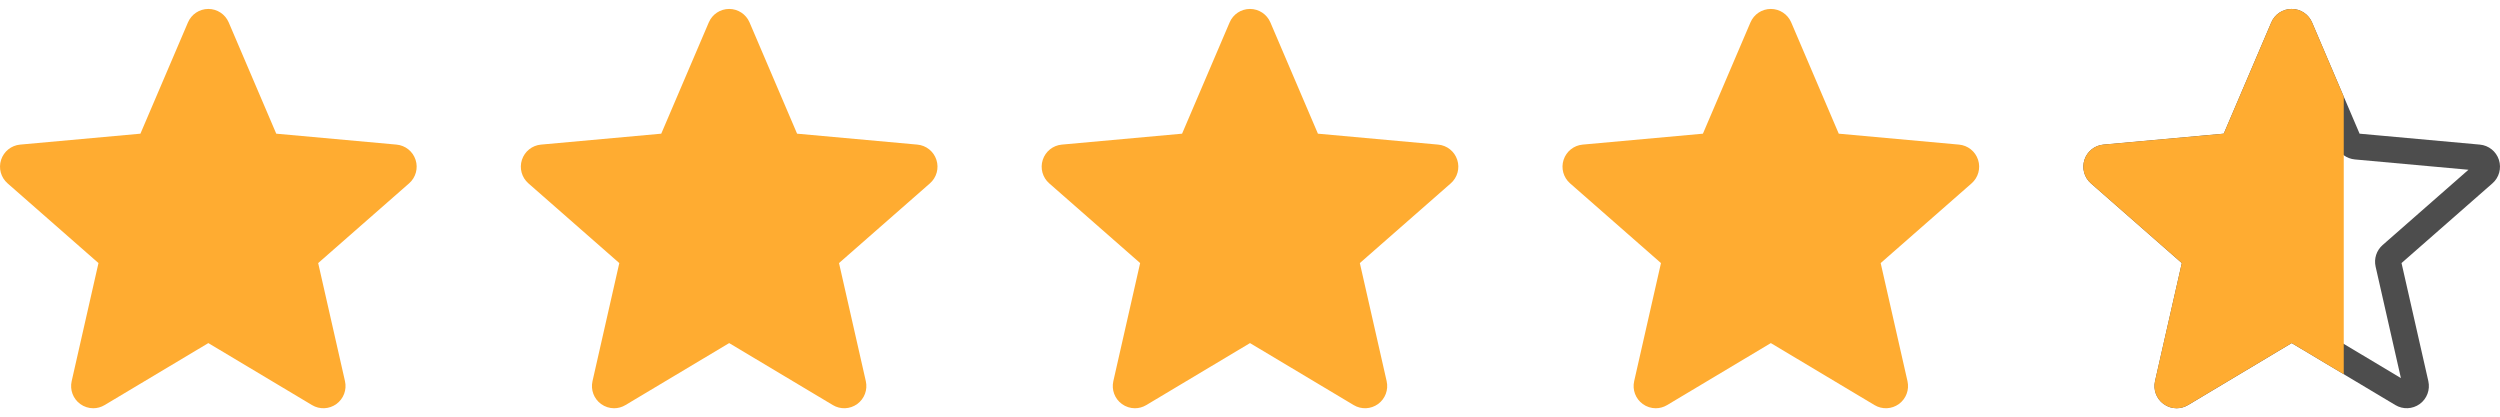 <svg width="144" height="24" viewBox="0 0 144 24" fill="none" xmlns="http://www.w3.org/2000/svg">
<g clip-path="url(#clip0_512_6125)">
<path d="M113.937 9.206C113.78 8.72 113.349 8.375 112.839 8.329L105.912 7.7L103.173 1.289C102.971 0.819 102.511 0.515 102 0.515C101.489 0.515 101.029 0.819 100.827 1.29L98.088 7.7L91.16 8.329C90.651 8.376 90.221 8.72 90.063 9.206C89.905 9.692 90.051 10.225 90.436 10.561L95.672 15.153L94.128 21.955C94.015 22.455 94.209 22.972 94.624 23.272C94.847 23.433 95.108 23.515 95.371 23.515C95.598 23.515 95.823 23.454 96.025 23.333L102 19.762L107.973 23.333C108.41 23.596 108.961 23.572 109.375 23.272C109.79 22.971 109.984 22.454 109.871 21.955L108.327 15.153L113.563 10.562C113.948 10.225 114.095 9.693 113.937 9.206Z" fill="#FFAC31"/>
</g>
<g clip-path="url(#clip1_512_6125)">
<path d="M83.937 9.206C83.78 8.72 83.349 8.375 82.839 8.329L75.912 7.7L73.173 1.289C72.971 0.819 72.511 0.515 72 0.515C71.489 0.515 71.029 0.819 70.827 1.29L68.088 7.7L61.16 8.329C60.651 8.376 60.221 8.72 60.063 9.206C59.905 9.692 60.051 10.225 60.436 10.561L65.672 15.153L64.128 21.955C64.015 22.455 64.209 22.972 64.624 23.272C64.847 23.433 65.108 23.515 65.371 23.515C65.598 23.515 65.823 23.454 66.025 23.333L72 19.762L77.973 23.333C78.41 23.596 78.961 23.572 79.375 23.272C79.79 22.971 79.984 22.454 79.871 21.955L78.327 15.153L83.563 10.562C83.948 10.225 84.096 9.693 83.937 9.206Z" fill="#FFAC31"/>
</g>
<g clip-path="url(#clip2_512_6125)">
<path d="M53.937 9.206C53.78 8.72 53.349 8.375 52.839 8.329L45.912 7.7L43.173 1.289C42.971 0.819 42.511 0.515 42 0.515C41.489 0.515 41.029 0.819 40.827 1.29L38.088 7.7L31.16 8.329C30.651 8.376 30.221 8.72 30.063 9.206C29.905 9.692 30.051 10.225 30.436 10.561L35.672 15.153L34.128 21.955C34.015 22.455 34.209 22.972 34.624 23.272C34.847 23.433 35.108 23.515 35.371 23.515C35.598 23.515 35.823 23.454 36.025 23.333L42 19.762L47.973 23.333C48.41 23.596 48.961 23.572 49.375 23.272C49.79 22.971 49.984 22.454 49.871 21.955L48.327 15.153L53.563 10.562C53.948 10.225 54.096 9.693 53.937 9.206Z" fill="#FFAC31"/>
</g>
<g clip-path="url(#clip3_512_6125)">
<path d="M23.937 9.206C23.78 8.72 23.349 8.375 22.839 8.329L15.912 7.7L13.173 1.289C12.971 0.819 12.511 0.515 12 0.515C11.489 0.515 11.029 0.819 10.827 1.29L8.088 7.7L1.16 8.329C0.651 8.376 0.221 8.72 0.063 9.206C-0.095 9.692 0.051 10.225 0.436 10.561L5.672 15.153L4.128 21.955C4.015 22.455 4.209 22.972 4.624 23.272C4.847 23.433 5.108 23.515 5.371 23.515C5.598 23.515 5.823 23.454 6.025 23.333L12 19.762L17.973 23.333C18.41 23.596 18.961 23.572 19.375 23.272C19.79 22.971 19.984 22.454 19.871 21.955L18.327 15.153L23.563 10.562C23.948 10.225 24.096 9.693 23.937 9.206Z" fill="#FFAC31"/>
</g>
<g clip-path="url(#clip4_512_6125)">
<path d="M125.372 23.515C125.109 23.515 124.848 23.433 124.625 23.271C124.21 22.971 124.016 22.454 124.129 21.955L125.673 15.153L120.437 10.561C120.052 10.225 119.905 9.693 120.063 9.206C120.221 8.72 120.651 8.376 121.16 8.329L128.088 7.7L130.827 1.29C131.029 0.819 131.489 0.515 132 0.515C132.511 0.515 132.971 0.819 133.173 1.289L135.912 7.7L142.839 8.329C143.349 8.375 143.779 8.72 143.937 9.206C144.095 9.692 143.949 10.225 143.564 10.561L138.328 15.152L139.872 21.953C139.985 22.454 139.791 22.971 139.376 23.271C138.962 23.57 138.41 23.594 137.974 23.332L132 19.762L126.026 23.334C125.824 23.453 125.599 23.515 125.372 23.515ZM132 18.224C132.227 18.224 132.452 18.285 132.654 18.404L138.292 21.777L136.835 15.357C136.731 14.9 136.886 14.424 137.239 14.114L142.183 9.778L135.642 9.184C135.171 9.141 134.766 8.845 134.582 8.411L132 2.362L129.415 8.412C129.233 8.843 128.828 9.139 128.358 9.182L121.816 9.776L126.76 14.112C127.114 14.422 127.269 14.898 127.164 15.356L125.708 21.776L131.346 18.404C131.548 18.285 131.773 18.224 132 18.224ZM128.035 7.824C128.035 7.824 128.035 7.825 128.034 7.826L128.035 7.824ZM135.963 7.821L135.964 7.823C135.964 7.822 135.964 7.822 135.963 7.821Z" fill="#4D4D4D"/>
<g clip-path="url(#clip5_512_6125)">
<path d="M143.937 9.206C143.78 8.72 143.349 8.375 142.839 8.329L135.912 7.7L133.173 1.289C132.971 0.819 132.511 0.515 132 0.515C131.489 0.515 131.029 0.819 130.827 1.29L128.088 7.7L121.16 8.329C120.651 8.376 120.221 8.72 120.063 9.206C119.905 9.692 120.051 10.225 120.436 10.561L125.672 15.153L124.128 21.955C124.015 22.455 124.209 22.972 124.624 23.272C124.847 23.433 125.108 23.515 125.371 23.515C125.598 23.515 125.823 23.454 126.025 23.333L132 19.762L137.973 23.333C138.41 23.596 138.961 23.572 139.375 23.272C139.79 22.971 139.984 22.454 139.871 21.955L138.327 15.153L143.563 10.562C143.948 10.225 144.095 9.693 143.937 9.206Z" fill="#FFAC31"/>
</g>
</g>
<defs>
<clipPath id="clip0_512_6125">
<rect width="24" height="24" fill="white" transform="translate(90)"/>
</clipPath>
<clipPath id="clip1_512_6125">
<rect width="24" height="24" fill="white" transform="translate(60)"/>
</clipPath>
<clipPath id="clip2_512_6125">
<rect width="24" height="24" fill="white" transform="translate(30)"/>
</clipPath>
<clipPath id="clip3_512_6125">
<rect width="24" height="24" fill="white"/>
</clipPath>
<clipPath id="clip4_512_6125">
<rect width="24" height="24" fill="white" transform="translate(120)"/>
</clipPath>
<clipPath id="clip5_512_6125">
<rect width="15" height="24" fill="white" transform="translate(120)"/>
</clipPath>
</defs>
</svg>
